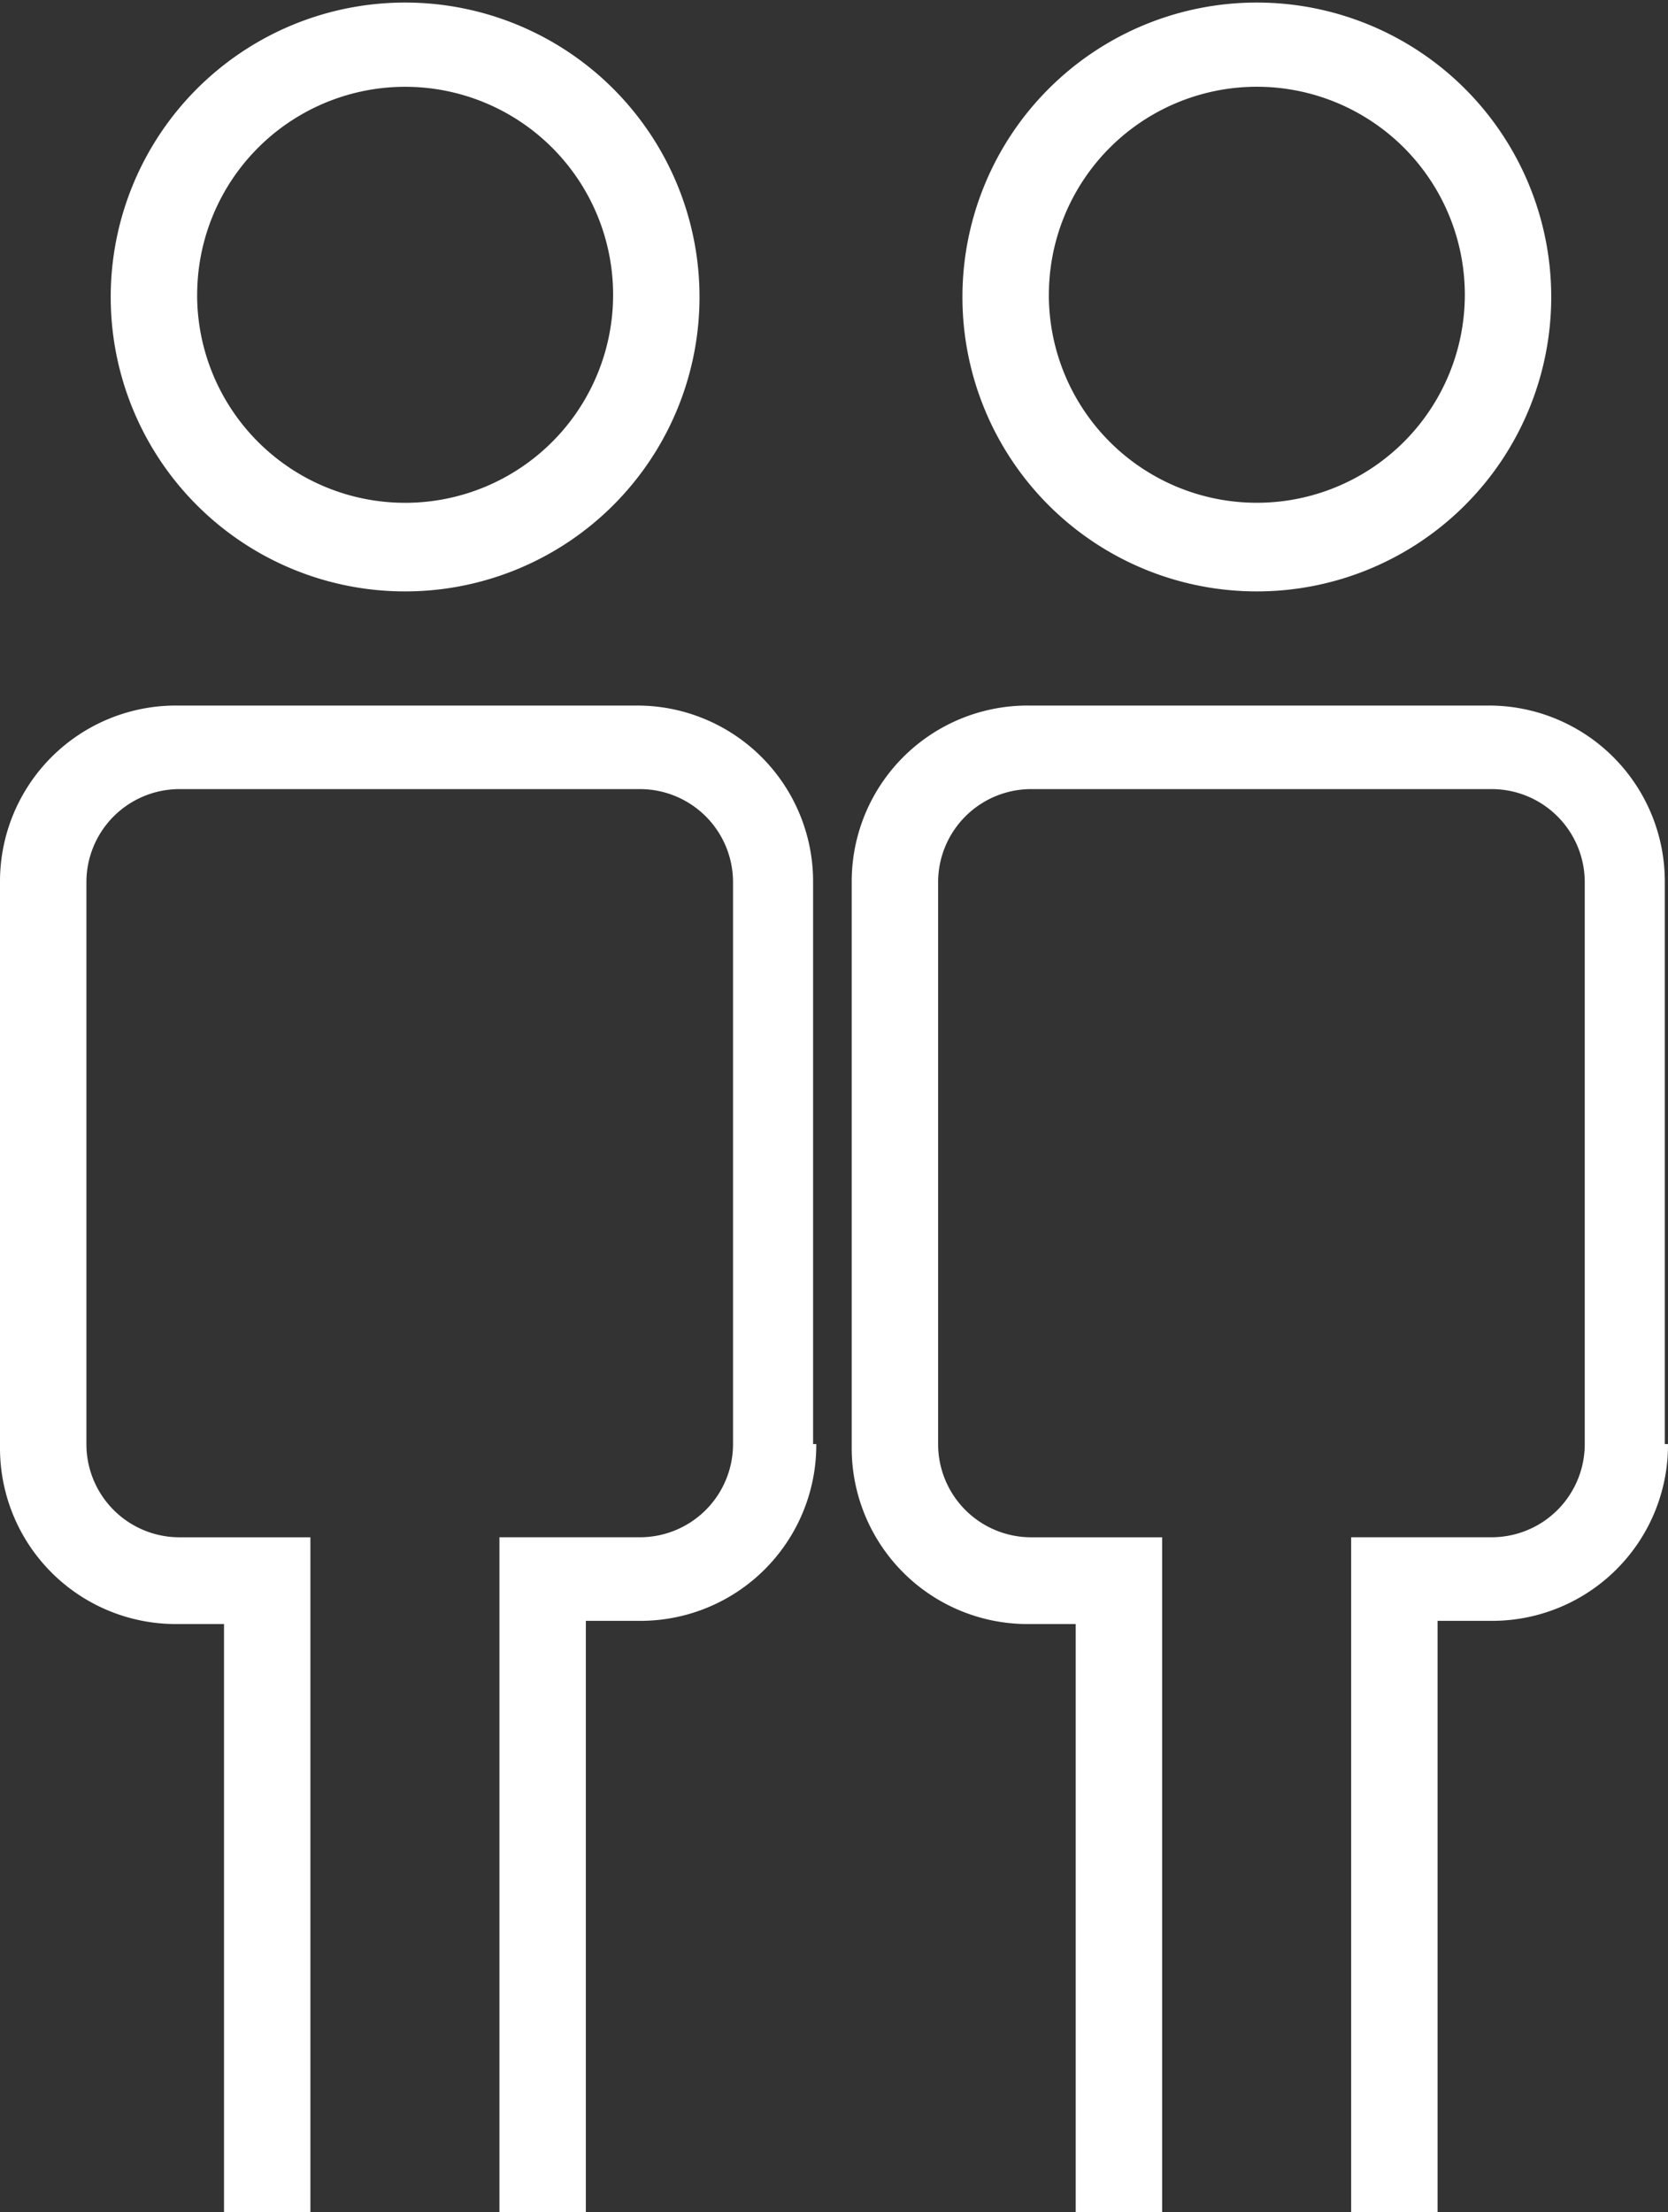 <svg xmlns="http://www.w3.org/2000/svg" width="39.168" height="51.943" viewBox="0 0 39.168 51.943">
  <rect x="0" y="0" width="39.168" height="51.943" fill="#333333" stroke="none"/>
  <title>people-2</title>
  <path d="M19.168,33.906a4.13,4.13,0,0,1-4.133,4.151H13.757V51.943H11.728V36.094h3.306a2.186,2.186,0,0,0,2.179-2.189V20.717a2.186,2.186,0,0,0-2.179-2.189H4.208a2.186,2.186,0,0,0-2.179,2.189V33.906a2.186,2.186,0,0,0,2.179,2.189H7.289V51.943H5.26V38.132H4.133A4.13,4.13,0,0,1,0,33.981V20.717a4.13,4.13,0,0,1,4.133-4.151H14.96a4.13,4.13,0,0,1,4.133,4.151V33.906h0.075ZM22.6,6.943a6.913,6.913,0,1,1,6.913,6.943A6.91,6.91,0,0,1,22.6,6.943Zm2.029,0a4.884,4.884,0,1,0,4.884-4.906A4.885,4.885,0,0,0,24.63,6.943ZM2.6,6.943a6.913,6.913,0,1,1,6.913,6.943A6.91,6.91,0,0,1,2.6,6.943Zm2.029,0A4.884,4.884,0,1,0,9.514,2.038,4.885,4.885,0,0,0,4.63,6.943ZM39.168,33.906a4.13,4.13,0,0,1-4.133,4.151H33.757V51.943H31.728V36.094h3.306a2.186,2.186,0,0,0,2.179-2.189V20.717a2.186,2.186,0,0,0-2.179-2.189H24.208a2.186,2.186,0,0,0-2.179,2.189V33.906a2.186,2.186,0,0,0,2.179,2.189h3.081V51.943H25.26V38.132H24.133A4.13,4.13,0,0,1,20,33.981V20.717a4.13,4.13,0,0,1,4.133-4.151H34.96a4.13,4.13,0,0,1,4.133,4.151V33.906h0.075Z" fill="#fff"/>
</svg>
